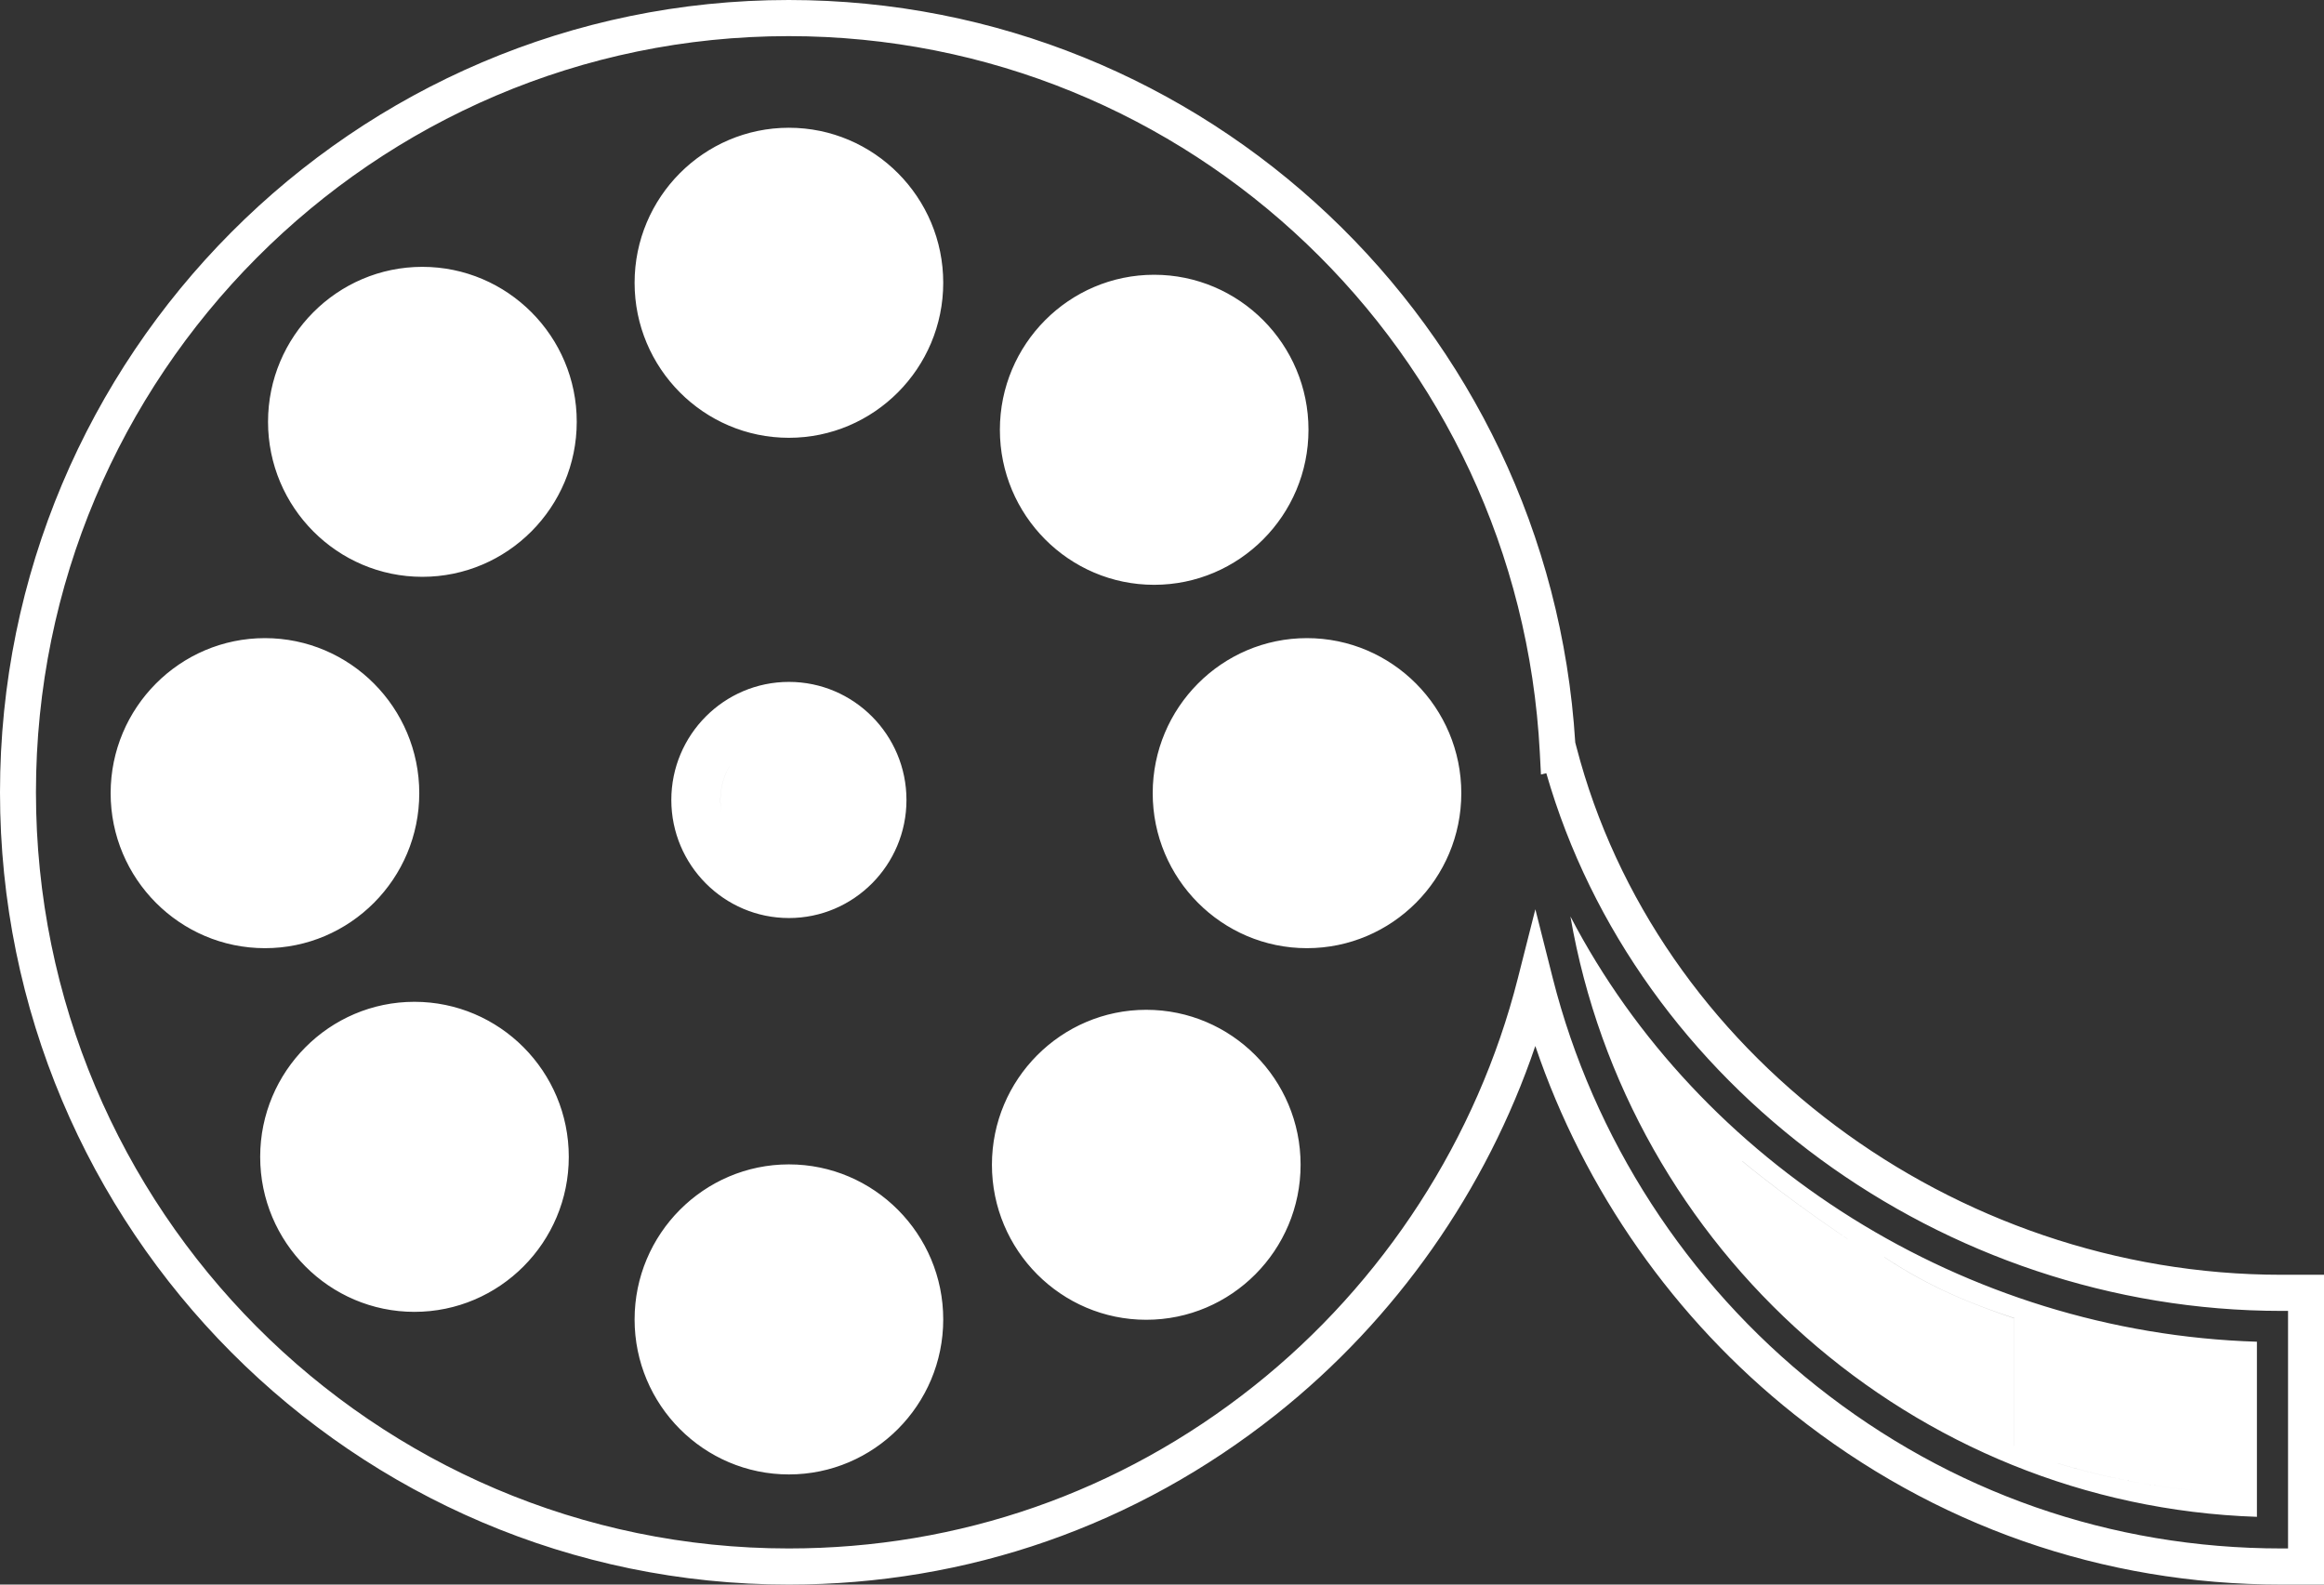 <svg class="prnt-svg" xmlns="http://www.w3.org/2000/svg" xmlns:xlink="http://www.w3.org/1999/xlink" preserveAspectRatio="xMidYMid" width="66" height="45" viewBox="0 0 66 45">
  <rect x="0" y="0" width="66" height="45" fill="#333333" stroke="none"/>
  <defs>
    <style>
      .cls-1 { fill: #fff; fill-rule: evenodd;         transition: all .25s ease-out; transform-origin: 50% 50%; }

    </style>
  </defs>
  <path d="M64.792,45.000 C59.719,45.000 54.934,43.328 50.955,40.166 C47.556,37.466 44.988,33.798 43.602,29.705 C42.214,33.798 39.645,37.466 36.245,40.166 C32.263,43.328 27.475,45.000 22.399,45.000 C10.048,45.000 -0.000,34.907 -0.000,22.500 C-0.000,10.093 10.048,-0.000 22.398,-0.000 C34.232,-0.000 43.998,9.242 44.736,21.085 L44.769,21.211 C47.025,29.898 55.445,36.202 64.790,36.202 L66.000,36.202 L66.000,45.000 L64.792,45.000 ZM64.979,37.228 L64.792,37.228 C55.163,37.228 46.469,30.836 43.914,21.958 L43.762,21.995 L43.730,21.376 C43.137,9.965 33.767,1.026 22.398,1.026 C10.611,1.026 1.021,10.659 1.021,22.500 C1.021,34.341 10.611,43.974 22.399,43.974 C27.243,43.974 31.812,42.379 35.612,39.361 C39.294,36.436 41.956,32.323 43.107,27.778 L43.603,25.822 L44.097,27.778 C45.247,32.323 47.907,36.437 51.588,39.362 C55.386,42.379 59.951,43.974 64.792,43.974 L64.979,43.974 L64.979,37.228 ZM44.599,26.027 C48.254,33.039 55.796,37.848 64.095,38.103 L64.095,43.076 C54.304,42.747 46.232,35.482 44.599,26.027 ZM52.469,35.183 C52.469,35.183 50.851,34.111 49.481,32.976 C49.481,32.977 49.481,32.978 49.481,32.979 C50.851,34.113 52.464,35.181 52.469,35.184 L52.469,35.183 ZM62.896,42.353 C62.214,42.328 60.574,42.199 58.447,41.559 L58.447,41.560 C60.573,42.199 62.213,42.328 62.896,42.353 ZM63.044,42.358 C63.017,42.358 63.002,42.358 62.970,42.357 C63.002,42.358 63.017,42.358 63.044,42.358 ZM63.176,38.864 C63.158,38.864 63.109,38.863 63.034,38.860 C63.109,38.863 63.158,38.864 63.176,38.864 ZM53.514,35.702 C54.849,36.591 56.070,37.057 57.199,37.436 L57.199,41.058 C57.199,41.058 57.199,41.058 57.200,41.058 L57.200,37.433 C56.070,37.057 54.851,36.589 53.514,35.700 L53.514,35.702 ZM37.116,26.927 C34.700,26.927 32.736,24.953 32.736,22.526 C32.736,20.097 34.700,18.122 37.116,18.122 C39.534,18.122 41.500,20.097 41.500,22.526 C41.500,24.953 39.535,26.927 37.116,26.927 ZM32.776,16.608 C30.361,16.608 28.396,14.633 28.396,12.206 C28.396,9.778 30.361,7.803 32.776,7.803 C35.196,7.803 37.162,9.780 37.160,12.206 C37.160,14.632 35.195,16.608 32.776,16.608 ZM32.553,28.677 C34.972,28.677 36.938,30.651 36.936,33.078 C36.936,35.506 34.970,37.480 32.553,37.480 C30.137,37.480 28.170,35.507 28.170,33.078 C28.170,30.651 30.137,28.677 32.553,28.677 ZM22.404,41.872 C19.987,41.872 18.022,39.898 18.022,37.471 C18.022,35.044 19.987,33.067 22.404,33.067 C24.822,33.067 26.789,35.045 26.787,37.471 C26.787,39.898 24.821,41.872 22.404,41.872 ZM22.405,19.365 C24.245,19.365 25.743,20.868 25.743,22.718 C25.743,24.567 24.246,26.071 22.405,26.071 C20.564,26.071 19.066,24.567 19.065,22.718 C19.065,20.868 20.564,19.365 22.405,19.365 ZM20.505,23.137 C20.476,23.002 20.458,22.863 20.458,22.719 C20.458,22.348 20.567,22.006 20.745,21.710 C20.566,22.005 20.458,22.348 20.457,22.717 C20.457,22.862 20.476,23.002 20.505,23.137 ZM22.404,12.433 C19.987,12.433 18.022,10.458 18.022,8.031 C18.022,5.604 19.987,3.628 22.404,3.628 C24.822,3.628 26.789,5.604 26.787,8.031 C26.787,10.457 24.821,12.433 22.404,12.433 ZM11.994,16.381 C9.579,16.381 7.612,14.407 7.612,11.979 C7.612,9.553 9.579,7.578 11.994,7.578 C14.414,7.578 16.381,9.552 16.379,11.979 C16.379,14.405 14.413,16.381 11.994,16.381 ZM11.907,22.526 C11.907,24.953 9.941,26.929 7.523,26.927 C5.108,26.927 3.142,24.953 3.142,22.526 C3.142,20.099 5.108,18.122 7.523,18.122 C9.941,18.122 11.907,20.097 11.907,22.526 ZM11.769,28.450 C14.188,28.450 16.155,30.426 16.153,32.854 C16.153,35.280 14.188,37.255 11.769,37.255 C9.354,37.255 7.389,35.281 7.389,32.854 C7.389,30.426 9.354,28.450 11.769,28.450 Z" class="cls-1"/>
</svg>
